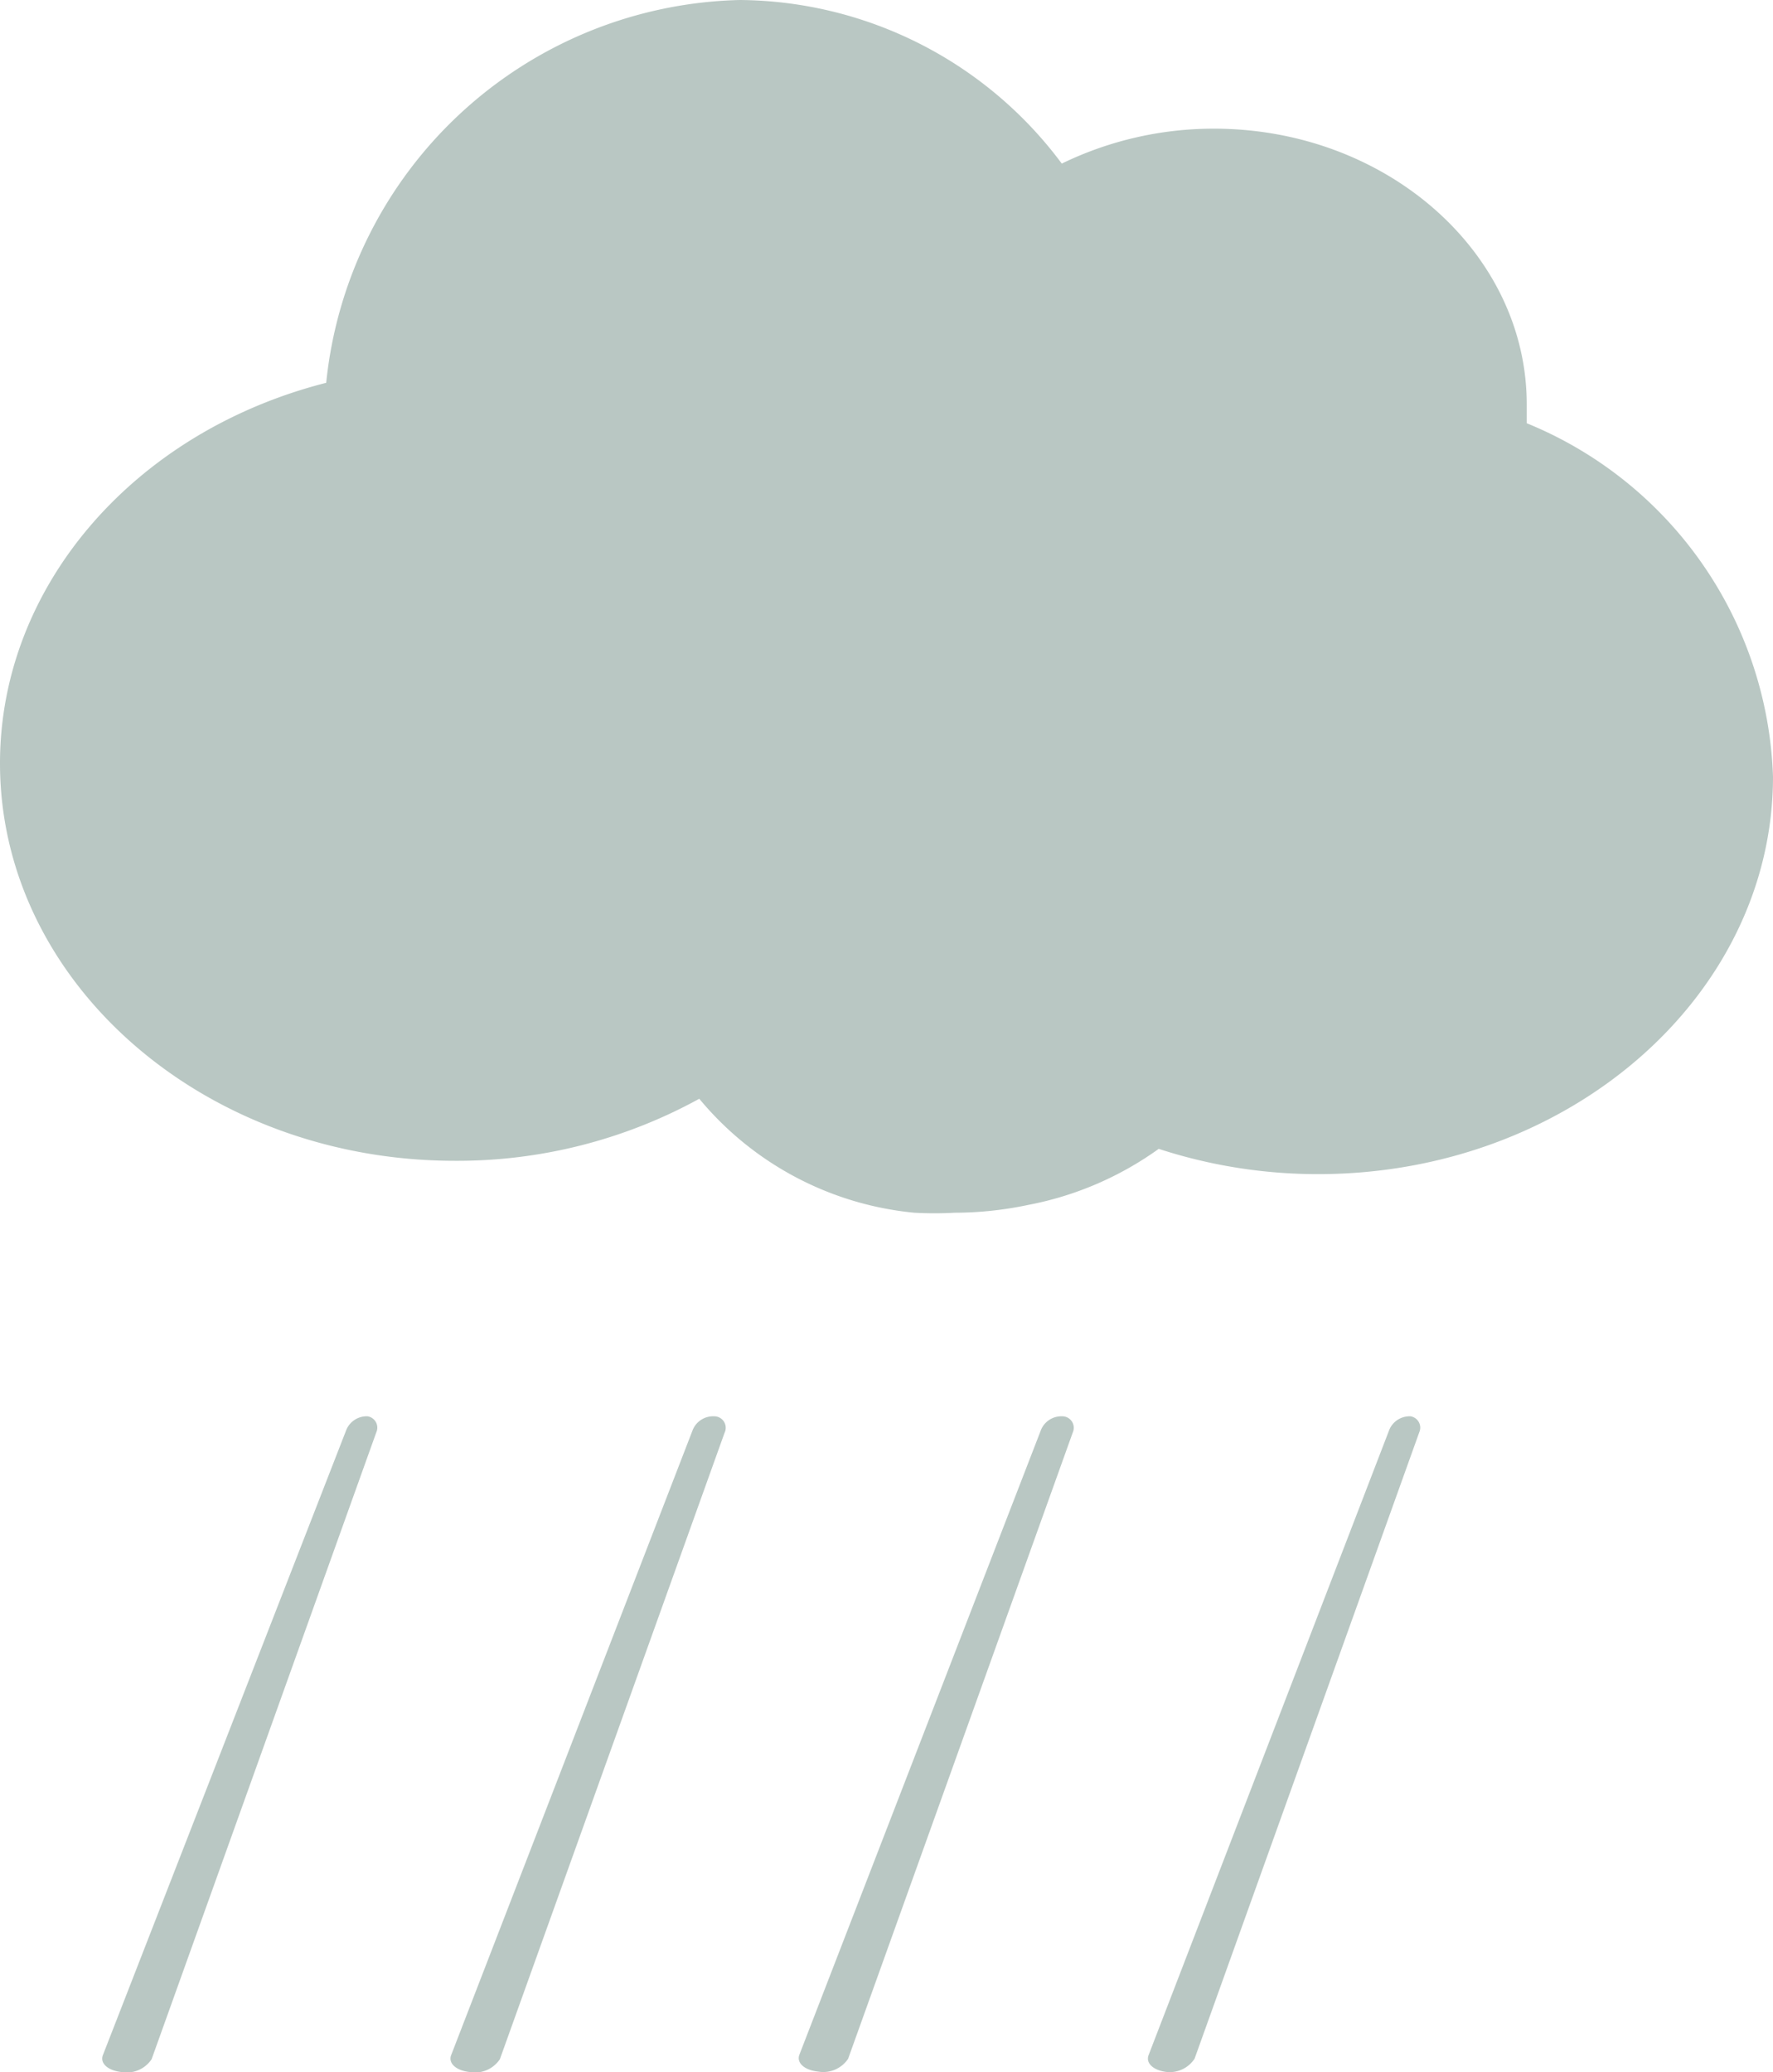 <svg xmlns="http://www.w3.org/2000/svg" viewBox="0 0 38.59 45.09"><title>Asset 27</title><path d="M8,30.82a.48.48,0,0,0-.46.29L2.24,44.72c-.07.18.11.34.41.37a.65.65,0,0,0,.65-.28L8.19,31.17A.25.25,0,0,0,8,30.82Z" style="fill:#b9c7c3"/><path d="M15.54,30.82a.48.48,0,0,0-.46.29L9.82,44.72c-.07.18.11.34.41.37a.65.65,0,0,0,.65-.28l4.89-13.63A.25.25,0,0,0,15.54,30.82Z" style="fill:#b9c7c3"/><path d="M23.12,30.82a.48.48,0,0,0-.46.29l-5.26,13.6c-.07.18.11.34.41.37a.65.65,0,0,0,.65-.28l4.89-13.63A.25.25,0,0,0,23.12,30.82Z" style="fill:#b9c7c3"/><path d="M30.7,30.82a.48.48,0,0,0-.46.29L25,44.72c-.07.18.11.34.41.37A.65.65,0,0,0,26,44.8l4.89-13.63A.25.25,0,0,0,30.7,30.82Z" style="fill:#b9c7c3"/><path d="M33.23,9.21c0-.14,0-.28,0-.41,0-3.3-3.05-6-6.81-6a7.56,7.56,0,0,0-3.31.76A8.81,8.81,0,0,0,16.1,0a9.27,9.27,0,0,0-9,8.33C2.9,9.4,0,12.77,0,16.61c0,4.77,4.44,8.65,9.9,8.65a10.93,10.93,0,0,0,5.32-1.35,6.94,6.94,0,0,0,4.68,2.48,8,8,0,0,0,.88,0,7.78,7.78,0,0,0,1.6-.17A7.16,7.16,0,0,0,25.22,25a11.15,11.15,0,0,0,3.47.55c5.46,0,9.9-3.88,9.9-8.65A8.62,8.62,0,0,0,33.23,9.21Z" style="fill:#b9c7c3"/></svg>